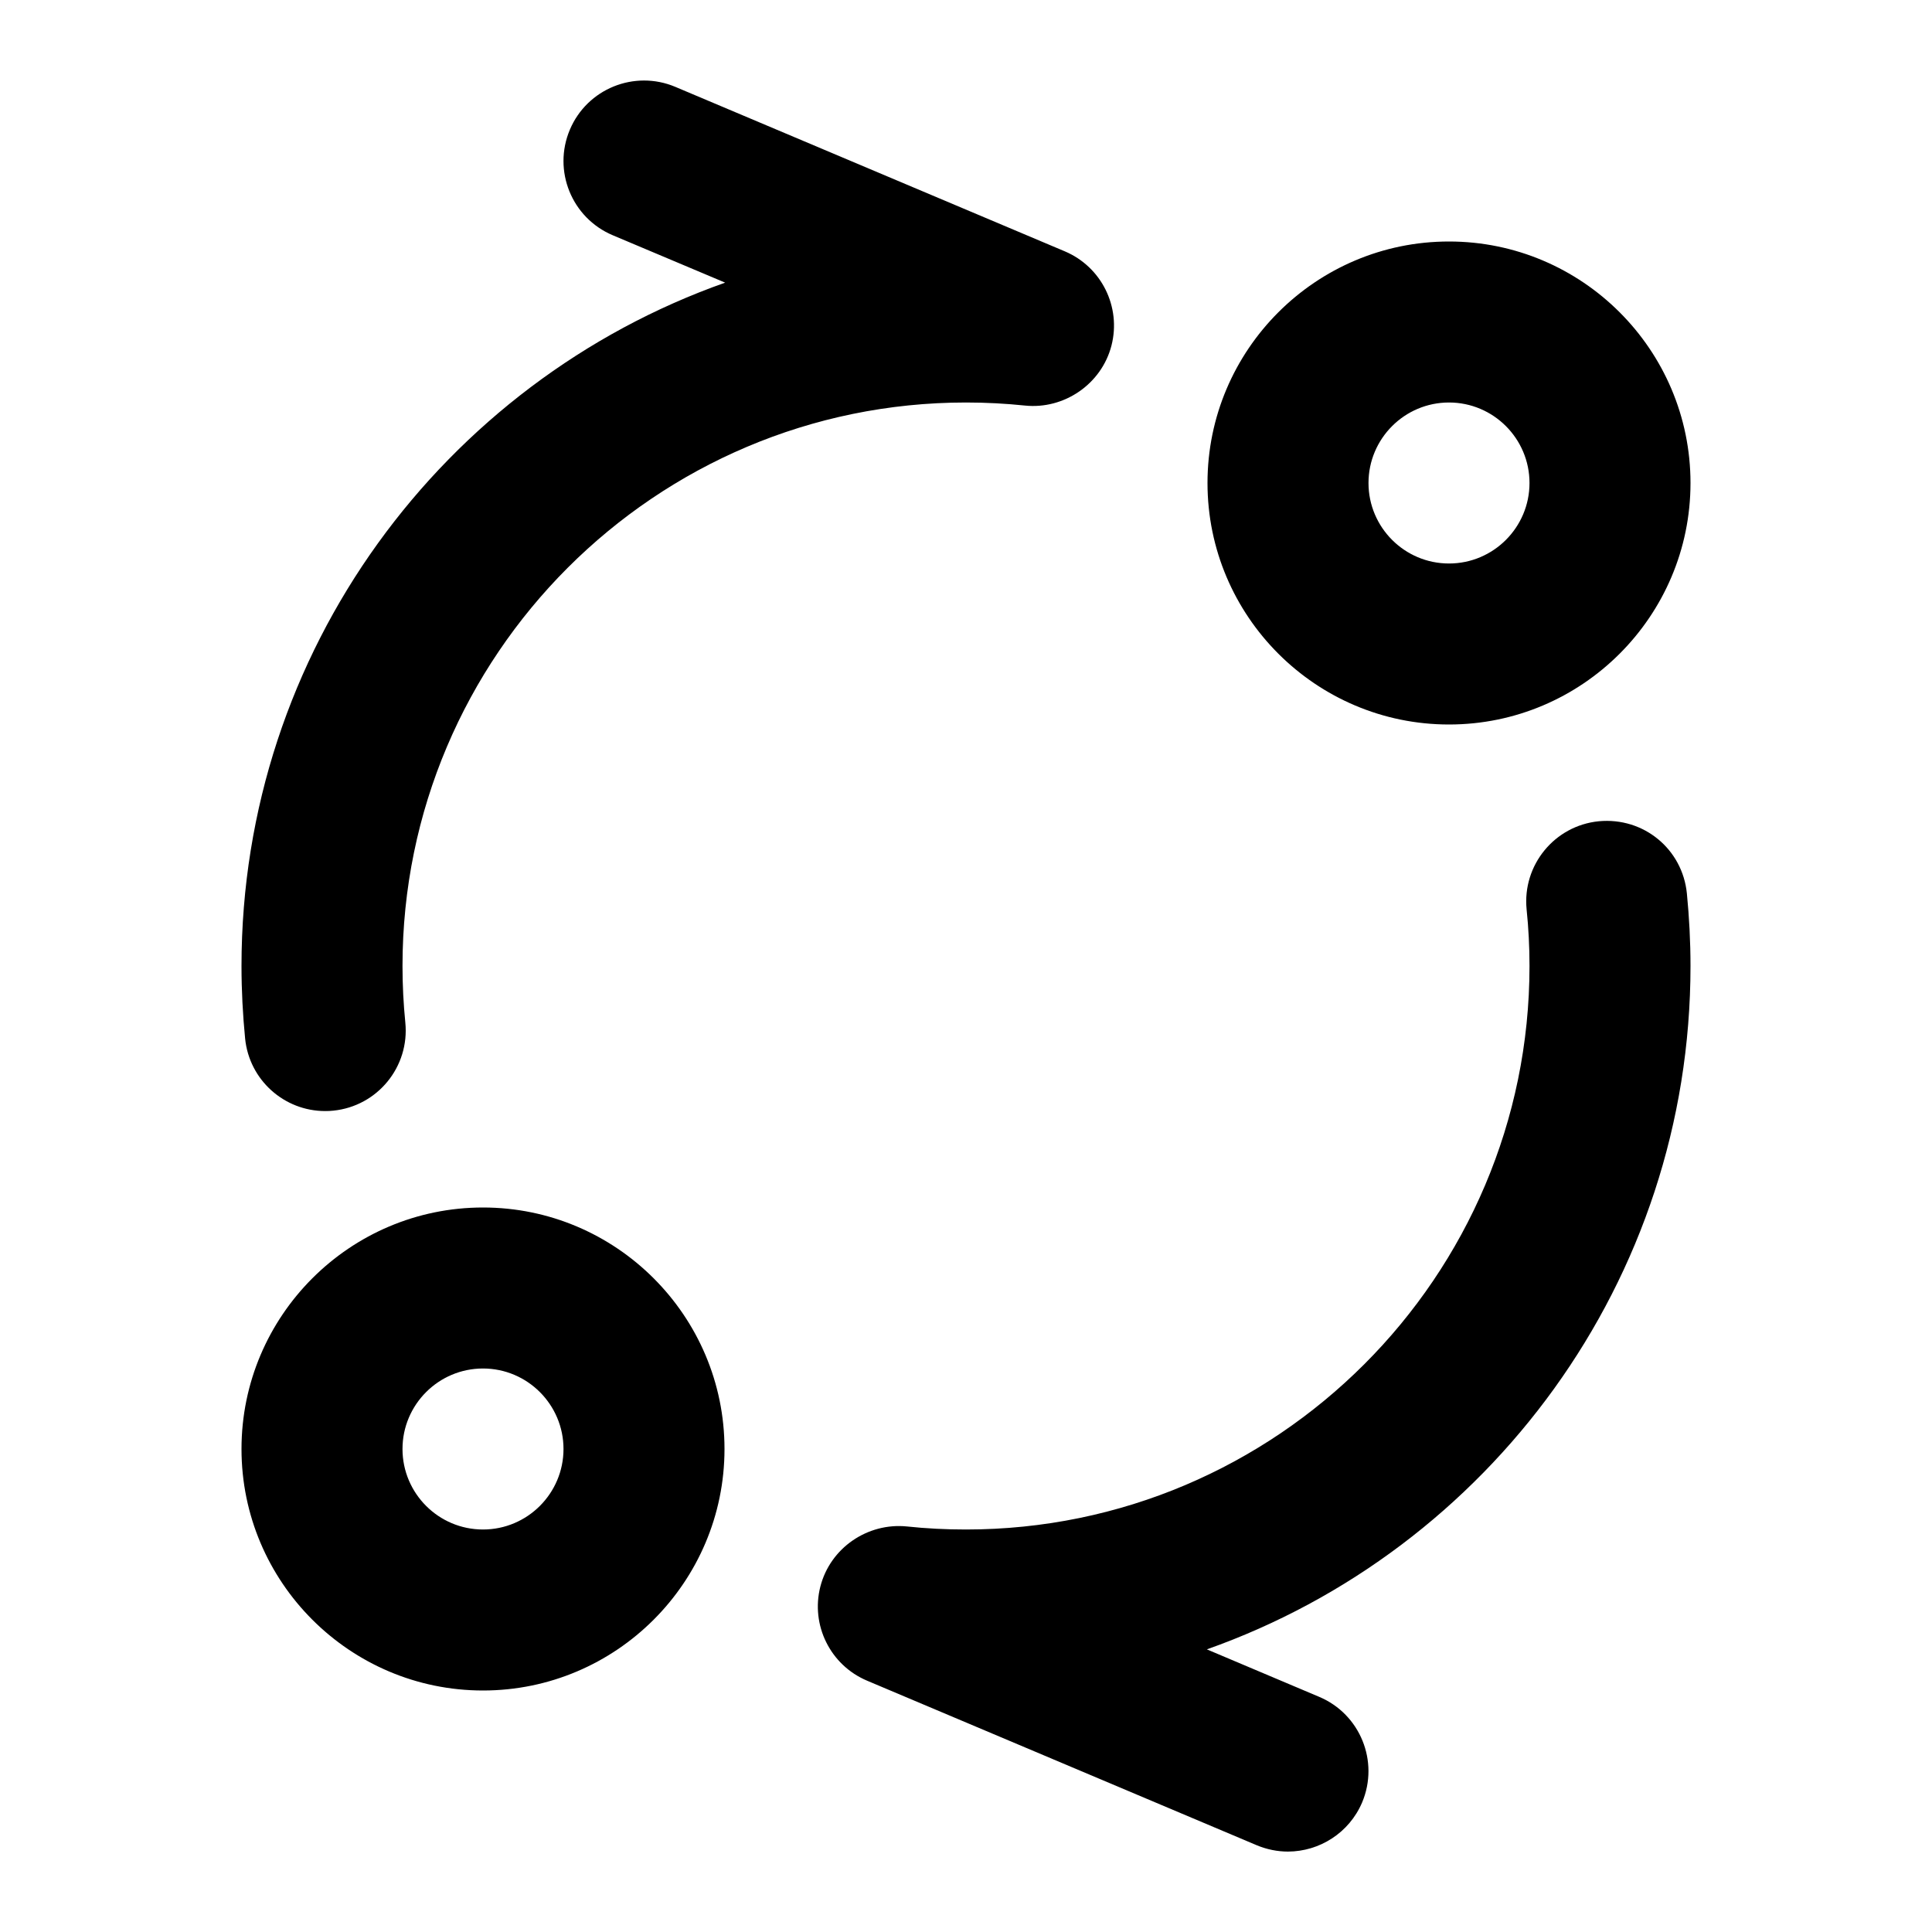 <svg width="24" height="24" viewBox="0 0 24 24" fill="none" xmlns="http://www.w3.org/2000/svg">
<path fill-rule="evenodd" clip-rule="evenodd" d="M4.14 13.797C4.105 13.801 4.072 13.802 4.039 13.802C3.531 13.802 3.097 13.417 3.045 12.902C3.016 12.605 3 12.304 3 12C3 8.086 5.512 4.747 9.008 3.511L7.611 2.922C7.102 2.707 6.864 2.12 7.079 1.611C7.294 1.102 7.881 0.865 8.389 1.079L13.227 3.122C13.684 3.315 13.93 3.813 13.807 4.293C13.683 4.773 13.217 5.088 12.733 5.038C12.492 5.013 12.248 5 12 5C8.141 5 5 8.14 5 12C5 12.237 5.012 12.471 5.035 12.702C5.09 13.252 4.689 13.742 4.14 13.797ZM18.964 11.296C18.91 10.747 19.311 10.257 19.86 10.202C20.42 10.149 20.9 10.549 20.955 11.098C20.984 11.394 21 11.696 21 12C21 15.914 18.488 19.253 14.992 20.489L16.388 21.079C16.897 21.294 17.135 21.881 16.921 22.39C16.759 22.771 16.389 23 16 23.001C15.87 23.001 15.738 22.975 15.611 22.922L10.771 20.878C10.314 20.685 10.068 20.187 10.191 19.708C10.315 19.227 10.778 18.914 11.264 18.962C11.506 18.988 11.751 19 12 19C15.859 19 19 15.86 19 12C19 11.763 18.988 11.528 18.964 11.296ZM18 5C18.552 5 19 5.449 19 6C19 6.551 18.552 7 18 7C17.448 7 17 6.551 17 6C17 5.449 17.448 5 18 5ZM18 9C19.654 9 21 7.654 21 6C21 4.346 19.654 3 18 3C16.346 3 15 4.346 15 6C15 7.654 16.346 9 18 9ZM5 18C5 18.551 5.448 19 6 19C6.552 19 7 18.551 7 18C7 17.449 6.552 17 6 17C5.448 17 5 17.449 5 18ZM3 18C3 16.346 4.346 15 6 15C7.654 15 9 16.346 9 18C9 19.654 7.654 21 6 21C4.346 21 3 19.654 3 18Z" fill="black"/>
</svg>

